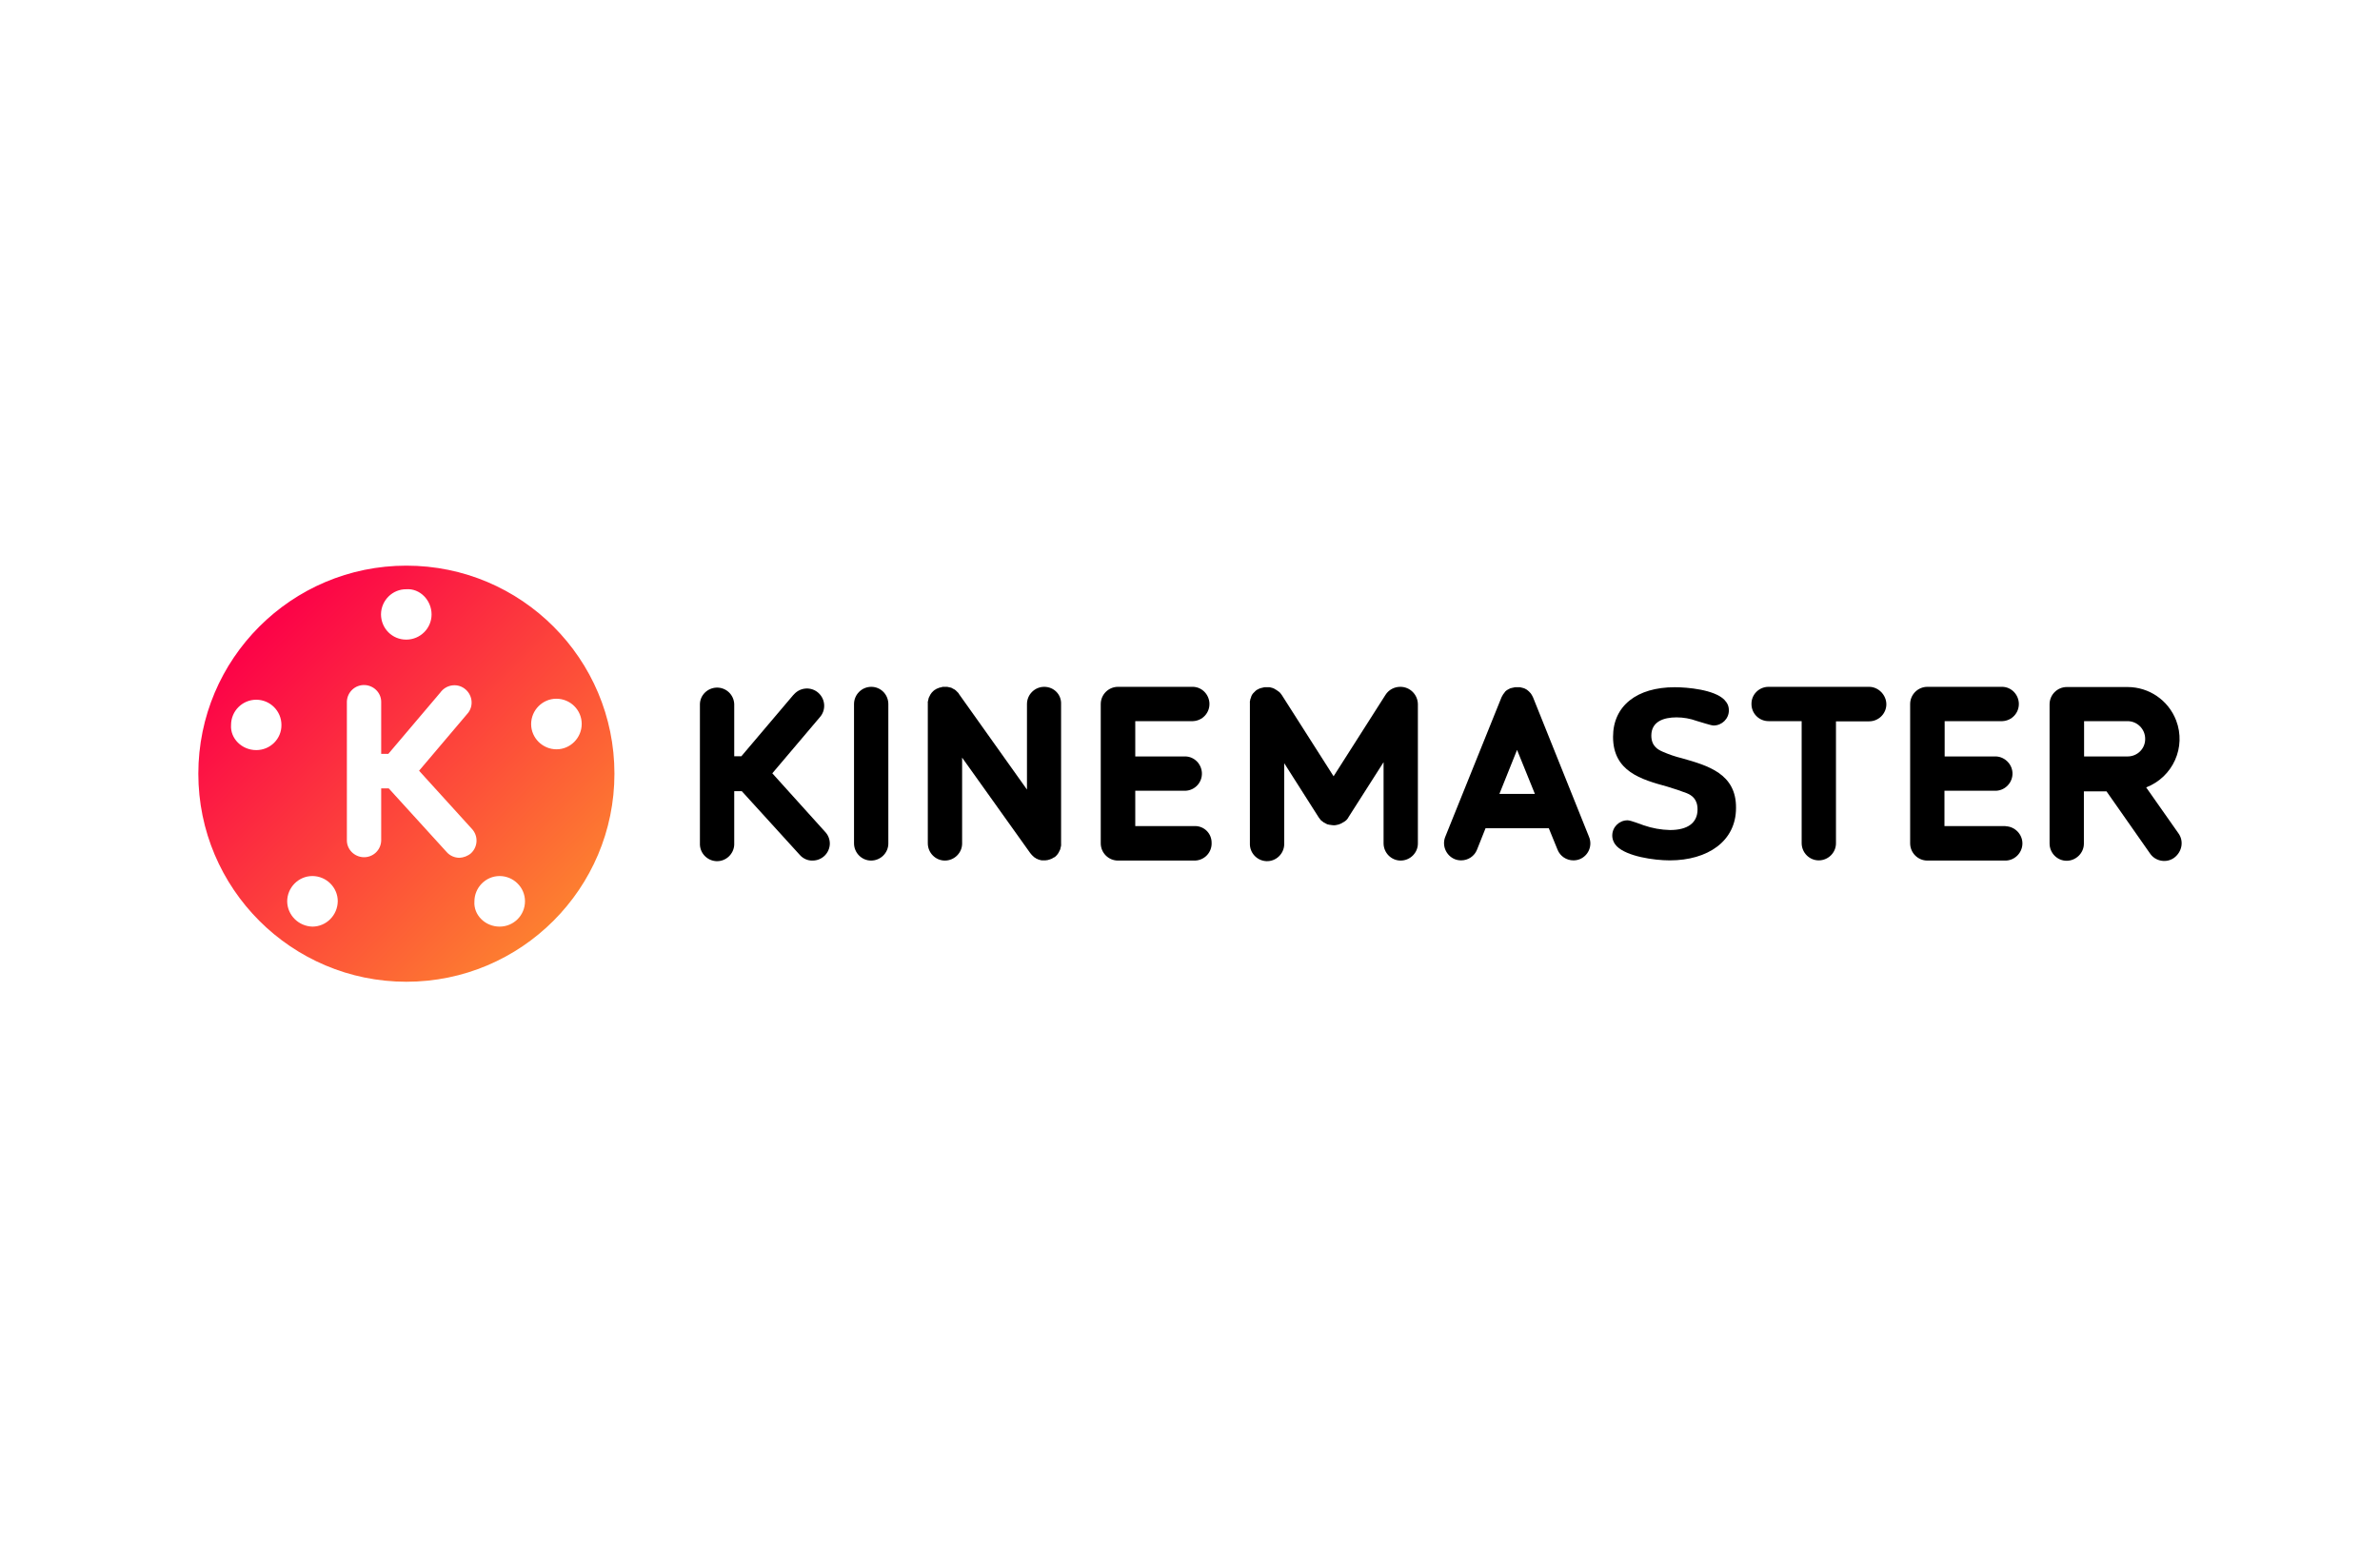 <?xml version="1.0" encoding="utf-8"?>
<!-- Generator: Adobe Illustrator 26.0.3, SVG Export Plug-In . SVG Version: 6.00 Build 0)  -->
<svg version="1.0" id="Combined" xmlns="http://www.w3.org/2000/svg" xmlns:xlink="http://www.w3.org/1999/xlink" x="0px" y="0px"
	 viewBox="0 0 1200 780.2" style="enable-background:new 0 0 1200 780.2;" xml:space="preserve">
<style type="text/css">
	.st0{fill:url(#SVGID_1_);}
</style>
<path d="M439.3,346.3c-4.8,0-8.7,3.9-8.7,8.7v70.2c0,4.8,3.9,8.7,8.6,8.7c4.8,0,8.7-3.9,8.7-8.6c0,0,0,0,0,0V355
	C447.9,350.2,444.1,346.3,439.3,346.3z"/>
<path d="M602.7,416.5h-30.3v-17.8h25.3c4.8-0.2,8.5-4.2,8.3-9c-0.2-4.5-3.8-8.2-8.3-8.3h-25.3v-17.8h29.1c4.8-0.2,8.5-4.2,8.3-9
	c-0.2-4.5-3.8-8.2-8.3-8.3h-37.8c-4.8,0-8.7,3.9-8.7,8.7v70.2c0,4.8,3.9,8.7,8.7,8.7l0,0h38.9c4.8-0.2,8.5-4.2,8.3-9
	C610.9,420.3,607.3,416.6,602.7,416.5z"/>
<path d="M1010.7,416.5h-30.3v-17.8h25.3c4.8,0.2,8.8-3.6,9-8.3s-3.6-8.8-8.3-9c-0.2,0-0.4,0-0.6,0h-25.3v-17.8h29.1
	c4.8-0.2,8.5-4.2,8.3-9c-0.2-4.5-3.8-8.2-8.3-8.3h-37.8c-4.8,0-8.7,3.9-8.7,8.7v70.2c0,4.8,3.9,8.7,8.7,8.7h38.9
	c4.8,0.2,8.8-3.6,9-8.3s-3.6-8.8-8.3-9C1011.1,416.5,1010.9,416.5,1010.7,416.5L1010.7,416.5z"/>
<path d="M526.5,346.3c-4.8,0-8.7,3.9-8.7,8.7v43.1l-34.3-48.2c0-0.1-0.1-0.1-0.1-0.2c0-0.1-0.2-0.3-0.3-0.4l-0.3-0.3
	c-0.1-0.1-0.2-0.2-0.3-0.3l-0.3-0.3l-0.3-0.3l-0.4-0.3l-0.3-0.2l-0.4-0.2l-0.4-0.2l-0.3-0.2l-0.4-0.2l-0.3-0.1l-0.5-0.1l-0.4-0.1
	l-0.5-0.1l-0.4-0.1h-0.4h-0.5h-0.4h-0.5h-0.3c-0.2,0-0.4,0-0.5,0.1l-0.3,0.1c-0.2,0-0.3,0.1-0.5,0.1l-0.4,0.1l-0.4,0.1
	c-0.1,0.1-0.3,0.1-0.4,0.2l-0.3,0.1l-0.5,0.2l-0.3,0.2l-0.5,0.3h-0.1l-0.2,0.2l-0.4,0.3l-0.3,0.3l-0.3,0.3l-0.3,0.3l-0.2,0.3
	l-0.3,0.4l-0.2,0.3c-0.1,0.1-0.2,0.3-0.2,0.4l-0.2,0.4l-0.2,0.4c-0.1,0.1-0.1,0.3-0.2,0.4l-0.1,0.3c0,0.1-0.1,0.3-0.1,0.5
	c0,0.2,0,0.2-0.1,0.3l-0.1,0.5c0,0.1,0,0.3-0.1,0.4s0,0.3,0,0.4c0,0.2,0,0.3,0,0.5c0,0.1,0,0.2,0,0.3v70.2c0,4.8,3.9,8.7,8.6,8.7
	c4.8,0,8.7-3.9,8.7-8.6c0,0,0,0,0,0V382l34.4,48.2c0,0,0.1,0.1,0.1,0.1s0.3,0.4,0.5,0.6c0.2,0.2,0.1,0.2,0.2,0.2
	c0.1,0.2,0.3,0.3,0.5,0.5c0.1,0.1,0.1,0.1,0.2,0.2c0.2,0.2,0.5,0.4,0.7,0.6l0.2,0.1c0.2,0.1,0.4,0.2,0.6,0.4
	c0.1,0.1,0.2,0.1,0.3,0.1c0.1,0,0.4,0.2,0.6,0.3l0.3,0.1c0.2,0.1,0.4,0.1,0.7,0.2l0.3,0.1l0.7,0.1h0.2c0.3,0,0.6,0,0.9,0h0.1
	c0.4,0,0.8,0,1.1-0.1h0.3c0.4-0.1,0.8-0.2,1.1-0.3l0,0c0.4-0.1,0.8-0.3,1.1-0.4l0.2-0.1c0.4-0.2,0.7-0.4,1-0.6h0.1l0.2-0.1
	c0.1-0.1,0.3-0.2,0.4-0.3c0.1-0.1,0.2-0.2,0.3-0.3l0.3-0.3l0.3-0.3l0.2-0.3c0.1-0.1,0.2-0.2,0.3-0.4l0.2-0.3
	c0.1-0.1,0.1-0.3,0.2-0.4c0.1-0.1,0.1-0.2,0.2-0.4c0.1-0.1,0.1-0.2,0.2-0.4c0.1-0.1,0.1-0.3,0.2-0.4c0-0.1,0.1-0.2,0.1-0.3
	c0-0.2,0.1-0.3,0.1-0.5c0-0.2,0.1-0.2,0.1-0.3l0.1-0.5c0-0.1,0-0.3,0.1-0.4c0.1-0.1,0-0.3,0-0.4c0-0.1,0-0.3,0-0.5
	c0-0.2,0-0.2,0-0.3V355C535.2,350.2,531.4,346.3,526.5,346.3C526.6,346.3,526.5,346.3,526.5,346.3L526.5,346.3z"/>
<path d="M942.4,346.3h-50.7c-4.8,0-8.7,3.9-8.6,8.7c0,4.8,3.9,8.6,8.6,8.6h16.7v61.5c0,4.8,3.9,8.7,8.6,8.7c4.8,0,8.7-3.9,8.7-8.6
	c0,0,0,0,0,0v-61.5h16.7c4.8,0,8.7-3.9,8.7-8.6S947.1,346.3,942.4,346.3C942.4,346.3,942.4,346.3,942.4,346.3z"/>
<path d="M773,351.7L773,351.7c0,0-0.2-0.4-0.3-0.6l-0.1-0.2c-0.1-0.2-0.2-0.4-0.3-0.5c0-0.1-0.1-0.1-0.1-0.2
	c-0.1-0.2-0.3-0.4-0.4-0.6l-0.1-0.1c-0.5-0.6-1.1-1.2-1.8-1.7l0,0c-0.2-0.1-0.3-0.2-0.5-0.3l-0.2-0.1l-0.4-0.2l-0.4-0.2h-0.1
	l-0.3-0.1l-0.4-0.1l-0.4-0.1l-0.4-0.1c-0.1,0-0.3-0.1-0.4-0.1h-0.4h-0.4h-0.8h-0.5h-0.4l-0.5,0.1l-0.4,0.1l-0.5,0.1l-0.4,0.1
	l-0.4,0.1h-0.1l-0.4,0.2l-0.4,0.2l-0.2,0.1c-0.2,0.1-0.3,0.2-0.5,0.3h-0.1c-0.4,0.3-0.8,0.6-1.2,1v0.1c-0.2,0.2-0.3,0.4-0.5,0.6
	l-0.1,0.2c-0.1,0.2-0.3,0.3-0.4,0.5c0,0.1-0.1,0.2-0.1,0.2c-0.1,0.2-0.2,0.3-0.3,0.5c-0.1,0.2-0.1,0.1-0.1,0.2
	c0,0.1-0.2,0.4-0.3,0.6l-28.3,70.2c-1.8,4.4,0.4,9.5,4.8,11.3c1,0.4,2.1,0.6,3.2,0.6c3.5,0,6.7-2.1,8-5.4l4.3-10.8h31.9l4.4,10.8
	c1.3,3.3,4.5,5.4,8,5.4c1.1,0,2.2-0.2,3.2-0.6c4.4-1.8,6.5-6.8,4.7-11.2L773,351.7z M756,400.3l8.9-22.2l9,22.2H756z"/>
<path d="M706.1,346.3H706c-3,0-5.8,1.5-7.4,4l-26.2,41.1l-26.2-41.1l-0.1-0.1l-0.3-0.4c-0.1-0.1-0.1-0.2-0.2-0.3
	c-0.1-0.1-0.2-0.2-0.3-0.3c-0.1-0.1-0.2-0.2-0.3-0.3l-0.3-0.2l-0.4-0.3c-0.1-0.1-0.2-0.1-0.3-0.2l-0.4-0.3l-0.4-0.2l-0.3-0.2
	l-0.5-0.3l-0.2-0.1l-0.6-0.2l-0.2-0.1l-0.5-0.1l-0.3-0.1l-0.5-0.1h-0.4h-0.4c-0.2,0-0.3,0-0.5,0h-0.3h-0.5h-0.4l-0.5,0.1l-0.4,0.1
	l-0.4,0.1l-0.4,0.1l-0.4,0.1l-0.5,0.2l-0.3,0.1l-0.5,0.3c-0.1,0-0.1,0.1-0.2,0.1h-0.1l-0.4,0.3l-0.3,0.2c-0.1,0.1-0.2,0.2-0.3,0.3
	l-0.3,0.3c-0.1,0.1-0.2,0.2-0.2,0.2l-0.4,0.4l-0.2,0.2c-0.1,0.1-0.2,0.3-0.3,0.4c-0.1,0.1-0.1,0.2-0.2,0.3c-0.1,0.1-0.2,0.3-0.2,0.4
	c-0.1,0.1-0.2,0.3-0.2,0.5l-0.1,0.3c-0.1,0.2-0.1,0.4-0.2,0.6c0,0.1,0,0.1-0.1,0.2s-0.1,0.4-0.1,0.5c0,0.2-0.1,0.2-0.1,0.3
	c0,0.1,0,0.3-0.1,0.5s0,0.3,0,0.4c0,0.1,0,0.3,0,0.4v0.5v70.3c-0.2,4.8,3.6,8.8,8.3,9c4.8,0.2,8.8-3.6,9-8.3c0-0.2,0-0.4,0-0.6
	v-40.5l17.5,27.5l0.1,0.1c0.2,0.3,0.4,0.6,0.6,0.8l0,0c0.2,0.3,0.4,0.5,0.7,0.7l0.3,0.2l0.5,0.4c0.1,0.1,0.2,0.2,0.3,0.2l0.2,0.1
	l0.2,0.1l0.7,0.4l0.4,0.2c0.2,0.1,0.4,0.2,0.6,0.2l0.5,0.1c0.2,0.1,0.4,0.1,0.7,0.1c0.2,0,0.3,0.1,0.5,0.1c0.3,0,0.7,0.1,1,0.1h0.3
	c0.3,0,0.6,0,1-0.1c0.2,0,0.3,0,0.5-0.1c0.2-0.1,0.4-0.1,0.6-0.1l0.5-0.2c0.2-0.1,0.4-0.1,0.6-0.2l0.4-0.2c0.2-0.1,0.5-0.2,0.7-0.4
	l0.2-0.1l0.2-0.1c0.1-0.1,0.2-0.2,0.4-0.2c0.2-0.1,0.3-0.3,0.5-0.4l0.3-0.2c0.3-0.2,0.5-0.5,0.7-0.7l0,0c0.2-0.3,0.4-0.5,0.6-0.8
	c0,0,0-0.1,0-0.1l17.8-27.9v40.9c0,4.8,3.9,8.7,8.6,8.7c4.8,0,8.7-3.9,8.7-8.6c0,0,0,0,0,0V355C714.8,350.2,710.9,346.3,706.1,346.3
	z"/>
<path d="M1098.4,420.2l-16.3-23.2c13.5-5.2,20.3-20.3,15.1-33.8c-3.9-10.1-13.6-16.8-24.5-16.8h-30.6c-4.8,0-8.7,3.9-8.7,8.7v70.2
	c0,4.8,3.9,8.7,8.6,8.7s8.7-3.9,8.7-8.6c0,0,0,0,0,0v-26.4h11.4l22,31.4c2.7,3.9,8.2,4.9,12.1,2.1
	C1100.2,429.5,1101.2,424.1,1098.4,420.2z M1072.8,381.4h-22v-17.8h21.9c4.9,0,8.9,4,8.9,8.9
	C1081.7,377.4,1077.7,381.4,1072.8,381.4L1072.8,381.4z"/>
<path d="M848,382.3c-3.3-0.8-6.5-1.9-9.7-3.3c-2.3-1-5.7-2.8-5.7-8.1c0-7.1,6.2-9.2,12.7-9.2c3.5,0,6.9,0.6,10.2,1.8
	c1.6,0.4,7.1,2.3,8.5,2.3c4.2,0,7.7-3.4,7.7-7.6c0-1.1-0.2-2.2-0.7-3.2c-0.2-0.4-0.4-0.7-0.6-1l-0.1-0.1c-0.3-0.4-0.6-0.8-0.9-1.1
	l0,0c-5.1-5.1-18.6-6.3-25-6.3c-19.1,0-31.1,9.4-31.1,25c0,17.5,14.2,21.5,27.3,25.1c3.6,1.1,7,2.2,9.8,3.3c2.4,1,5.5,2.8,5.5,8.2
	c0,6.6-4.7,10.4-13.9,10.4c-4.5-0.1-9-0.9-13.3-2.4c-1.3-0.4-6.4-2.5-8.1-2.5c-4.2,0-7.7,3.4-7.7,7.7c0,2,0.9,4,2.3,5.4l0,0
	c5.1,5.1,18.7,7.1,26.7,7.1c19.2,0,33.4-9.7,33.4-26.4C875.5,390.1,861.1,386,848,382.3L848,382.3z"/>
<path d="M389.4,389.9l23.9-28.2c3.2-3.5,3-9-0.6-12.3c-3.5-3.2-9-3-12.3,0.6c-0.1,0.1-0.2,0.3-0.4,0.4l-26.2,30.9h-3.6V355
	c-0.2-4.8-4.2-8.5-9-8.3c-4.5,0.2-8.2,3.8-8.3,8.3v70.2c-0.2,4.8,3.6,8.8,8.3,9c4.8,0.2,8.8-3.6,9-8.3c0-0.2,0-0.4,0-0.6v-26.4h3.8
	l29.3,32.2c1.6,1.8,4,2.9,6.4,2.8c4.8,0,8.6-3.8,8.7-8.5c0-2.2-0.8-4.3-2.3-5.9L389.4,389.9z"/>
<linearGradient id="SVGID_1_" gradientUnits="userSpaceOnUse" x1="260.134" y1="21.663" x2="390.468" y2="-108.671" gradientTransform="matrix(1.138 0 0 -1.138 -165.372 340.571)">
	<stop  offset="0" style="stop-color:#FC0148"/>
	<stop  offset="1" style="stop-color:#FD7F30"/>
</linearGradient>
<path class="st0" d="M204.9,285.2c-57.9,0-104.9,47-104.9,104.9C100,448,147,495,204.9,495c57.9,0,104.9-47,104.9-104.9
	C309.8,332.2,262.9,285.2,204.9,285.2C205,285.2,204.9,285.2,204.9,285.2z M204.9,297.1c6.8-0.5,12.7,5.5,12.7,12.7
	c0,7-5.7,12.7-12.8,12.7s-12.7-5.7-12.7-12.8C192.2,302.7,197.9,297,204.9,297.1L204.9,297.1z M129.2,378.2
	c-7.3,0-13.2-5.9-12.7-12.7c0-7,5.7-12.7,12.7-12.7s12.7,5.7,12.7,12.7C142,372.5,136.3,378.2,129.2,378.2L129.2,378.2z
	 M157.5,467.2c-7-0.2-12.6-5.8-12.7-12.7c0-7,5.7-12.8,12.7-12.8c7,0,12.8,5.7,12.8,12.7C170.2,461.5,164.5,467.2,157.5,467.2
	C157.5,467.2,157.5,467.2,157.5,467.2z M231.7,432.5c-2.4,0-4.8-1-6.4-2.8l-29.3-32.2h-3.8v26.4c-0.2,4.8-4.2,8.5-9,8.3
	c-4.5-0.2-8.2-3.8-8.3-8.3v-70.2c0.2-4.8,4.2-8.5,9-8.3c4.5,0.2,8.2,3.8,8.3,8.3v26.4h3.6l26.2-30.9c2.8-3.9,8.2-4.9,12.1-2.1
	c3.9,2.8,4.9,8.2,2.1,12.1c-0.3,0.4-0.7,0.8-1,1.2l-23.9,28.2L238,418c3.2,3.5,3,8.9-0.5,12.2C235.9,431.6,233.7,432.4,231.7,432.5
	L231.7,432.5z M251.9,467.2c-7.3,0-13.2-5.9-12.7-12.7c0-7,5.7-12.8,12.7-12.8s12.8,5.7,12.8,12.7
	C264.7,461.5,259,467.2,251.9,467.2C251.9,467.2,251.9,467.2,251.9,467.2z M293.3,365c0,7-5.7,12.8-12.7,12.8s-12.8-5.7-12.8-12.7
	s5.7-12.8,12.7-12.8c0,0,0,0,0,0C287.6,352.3,293.3,358,293.3,365C293.3,365,293.3,365,293.3,365L293.3,365z"/>
</svg>
